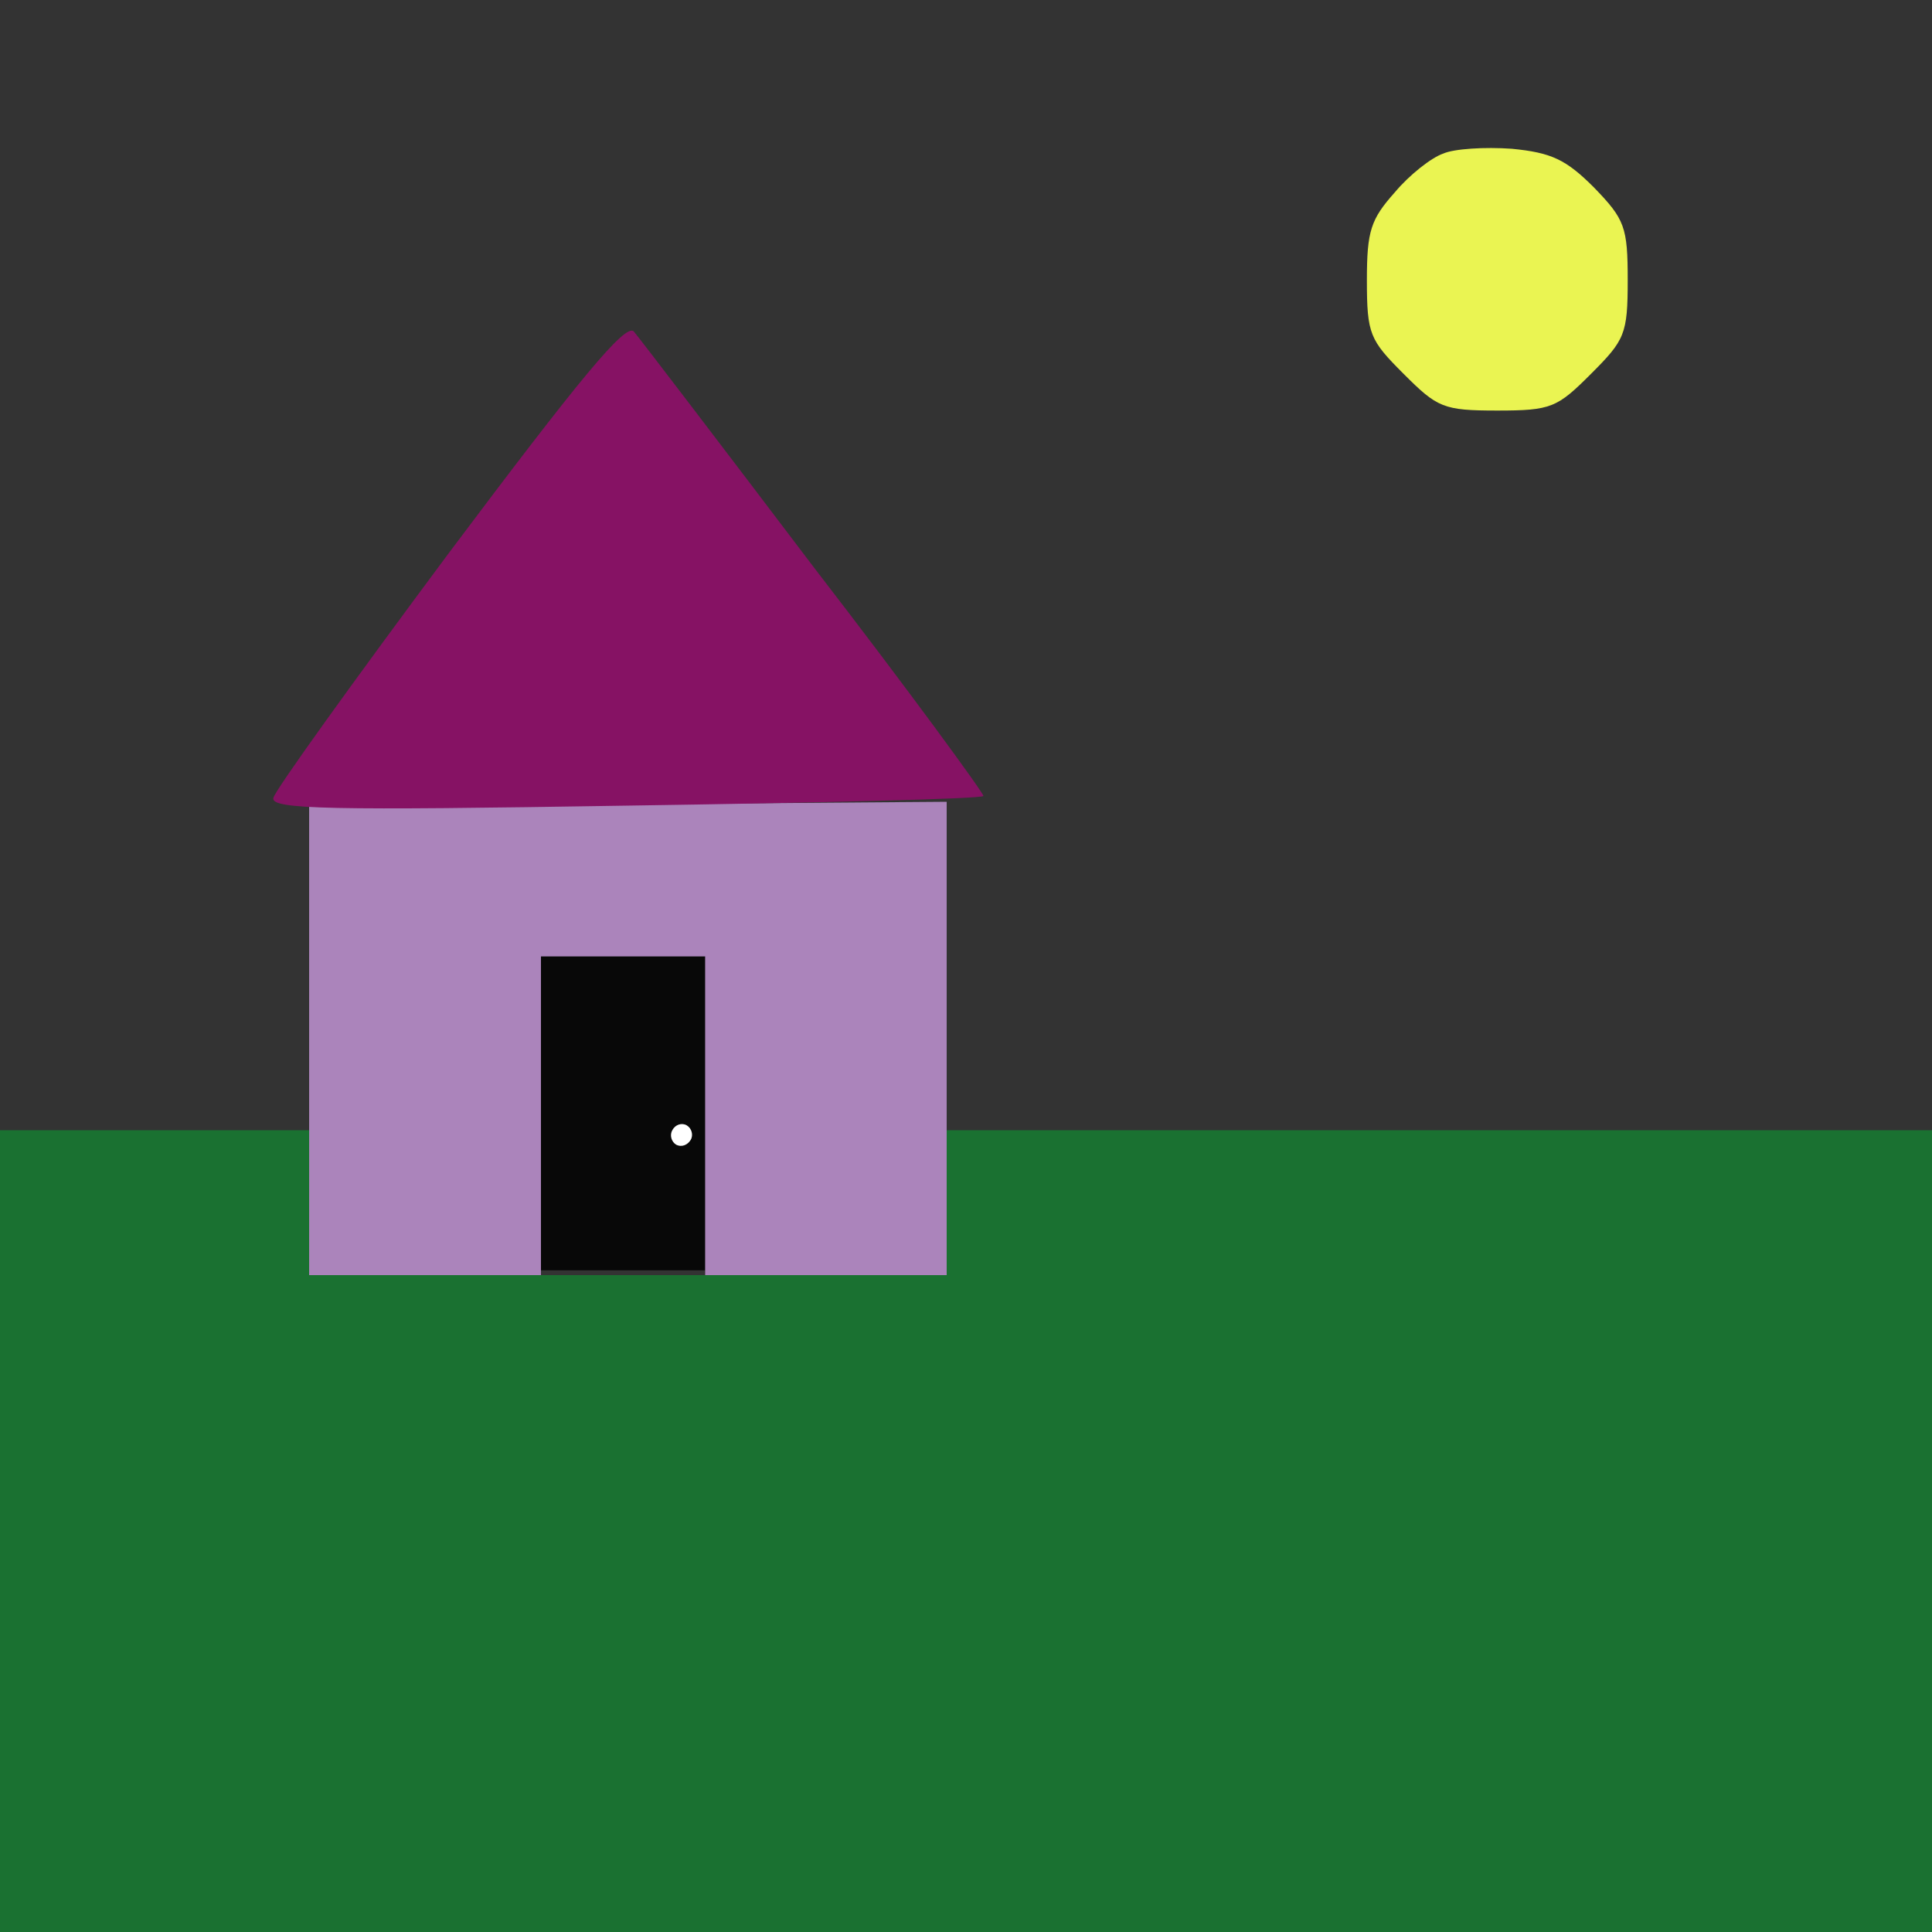 <svg version="1.2" xmlns="http://www.w3.org/2000/svg" viewBox="0 0 200 200" width="200" height="200">
	<rect x="0" y="0" width="200" height="200" fill="#333333" stroke="none"/>
	<title>exemplo</title>
	<style>
		.s0 { fill: #080808 } 
		.s1 { fill: #ab84bb } 
		.s2 { fill: #861264 } 
		.s3 { fill: #1a7131 } 
		.s4 { fill: #ffffff } 
		.s5 { fill: #eaf452 } 
	</style>
	<g id="Forma 4">
		<path id="Path 0" class="s0" d="m56 99h17v32.5h-17v-16.3z"/>
		<path id="Path 1" class="s1" d="m32 83.5l66-0.5v49h-25v-33h-17v33h-24v-24.3z"/>
		<path id="Path 3" class="s2" d="m65.6 34.3c0.6 0.7 9 11.7 18.7 24.5 9.8 12.7 17.6 23.4 17.5 23.6-0.2 0.3-16.8 0.7-37 1-30.6 0.5-36.8 0.4-36.5-0.8 0.1-0.7 8.3-12.1 18.2-25.4 13.5-18 18.2-23.7 19.1-22.9z"/>
		<path id="Path 4" class="s3" d="m0 117h32v15h66v-15h103v84h-201v-42z"/>
		<path id="Path 5" class="s4" d="m71.1 116.5c0.5 0.3 0.7 1 0.4 1.5-0.3 0.5-0.9 0.8-1.5 0.5-0.5-0.3-0.7-1-0.4-1.5 0.3-0.6 1-0.8 1.5-0.5z"/>
		<path id="Path 6" class="s5" d="m156.5 15.4c4.1 0.4 5.6 1.1 8.5 4 3.2 3.3 3.5 4.1 3.5 9.6 0 5.6-0.3 6.2-3.8 9.7-3.5 3.5-4.1 3.8-9.7 3.8-5.6 0-6.2-0.3-9.7-3.8-3.5-3.5-3.8-4.1-3.8-9.7 0-5.1 0.4-6.3 2.9-9.1 1.5-1.8 3.8-3.6 5-4 1.1-0.5 4.3-0.7 7.1-0.5z"/>
	</g>
</svg>